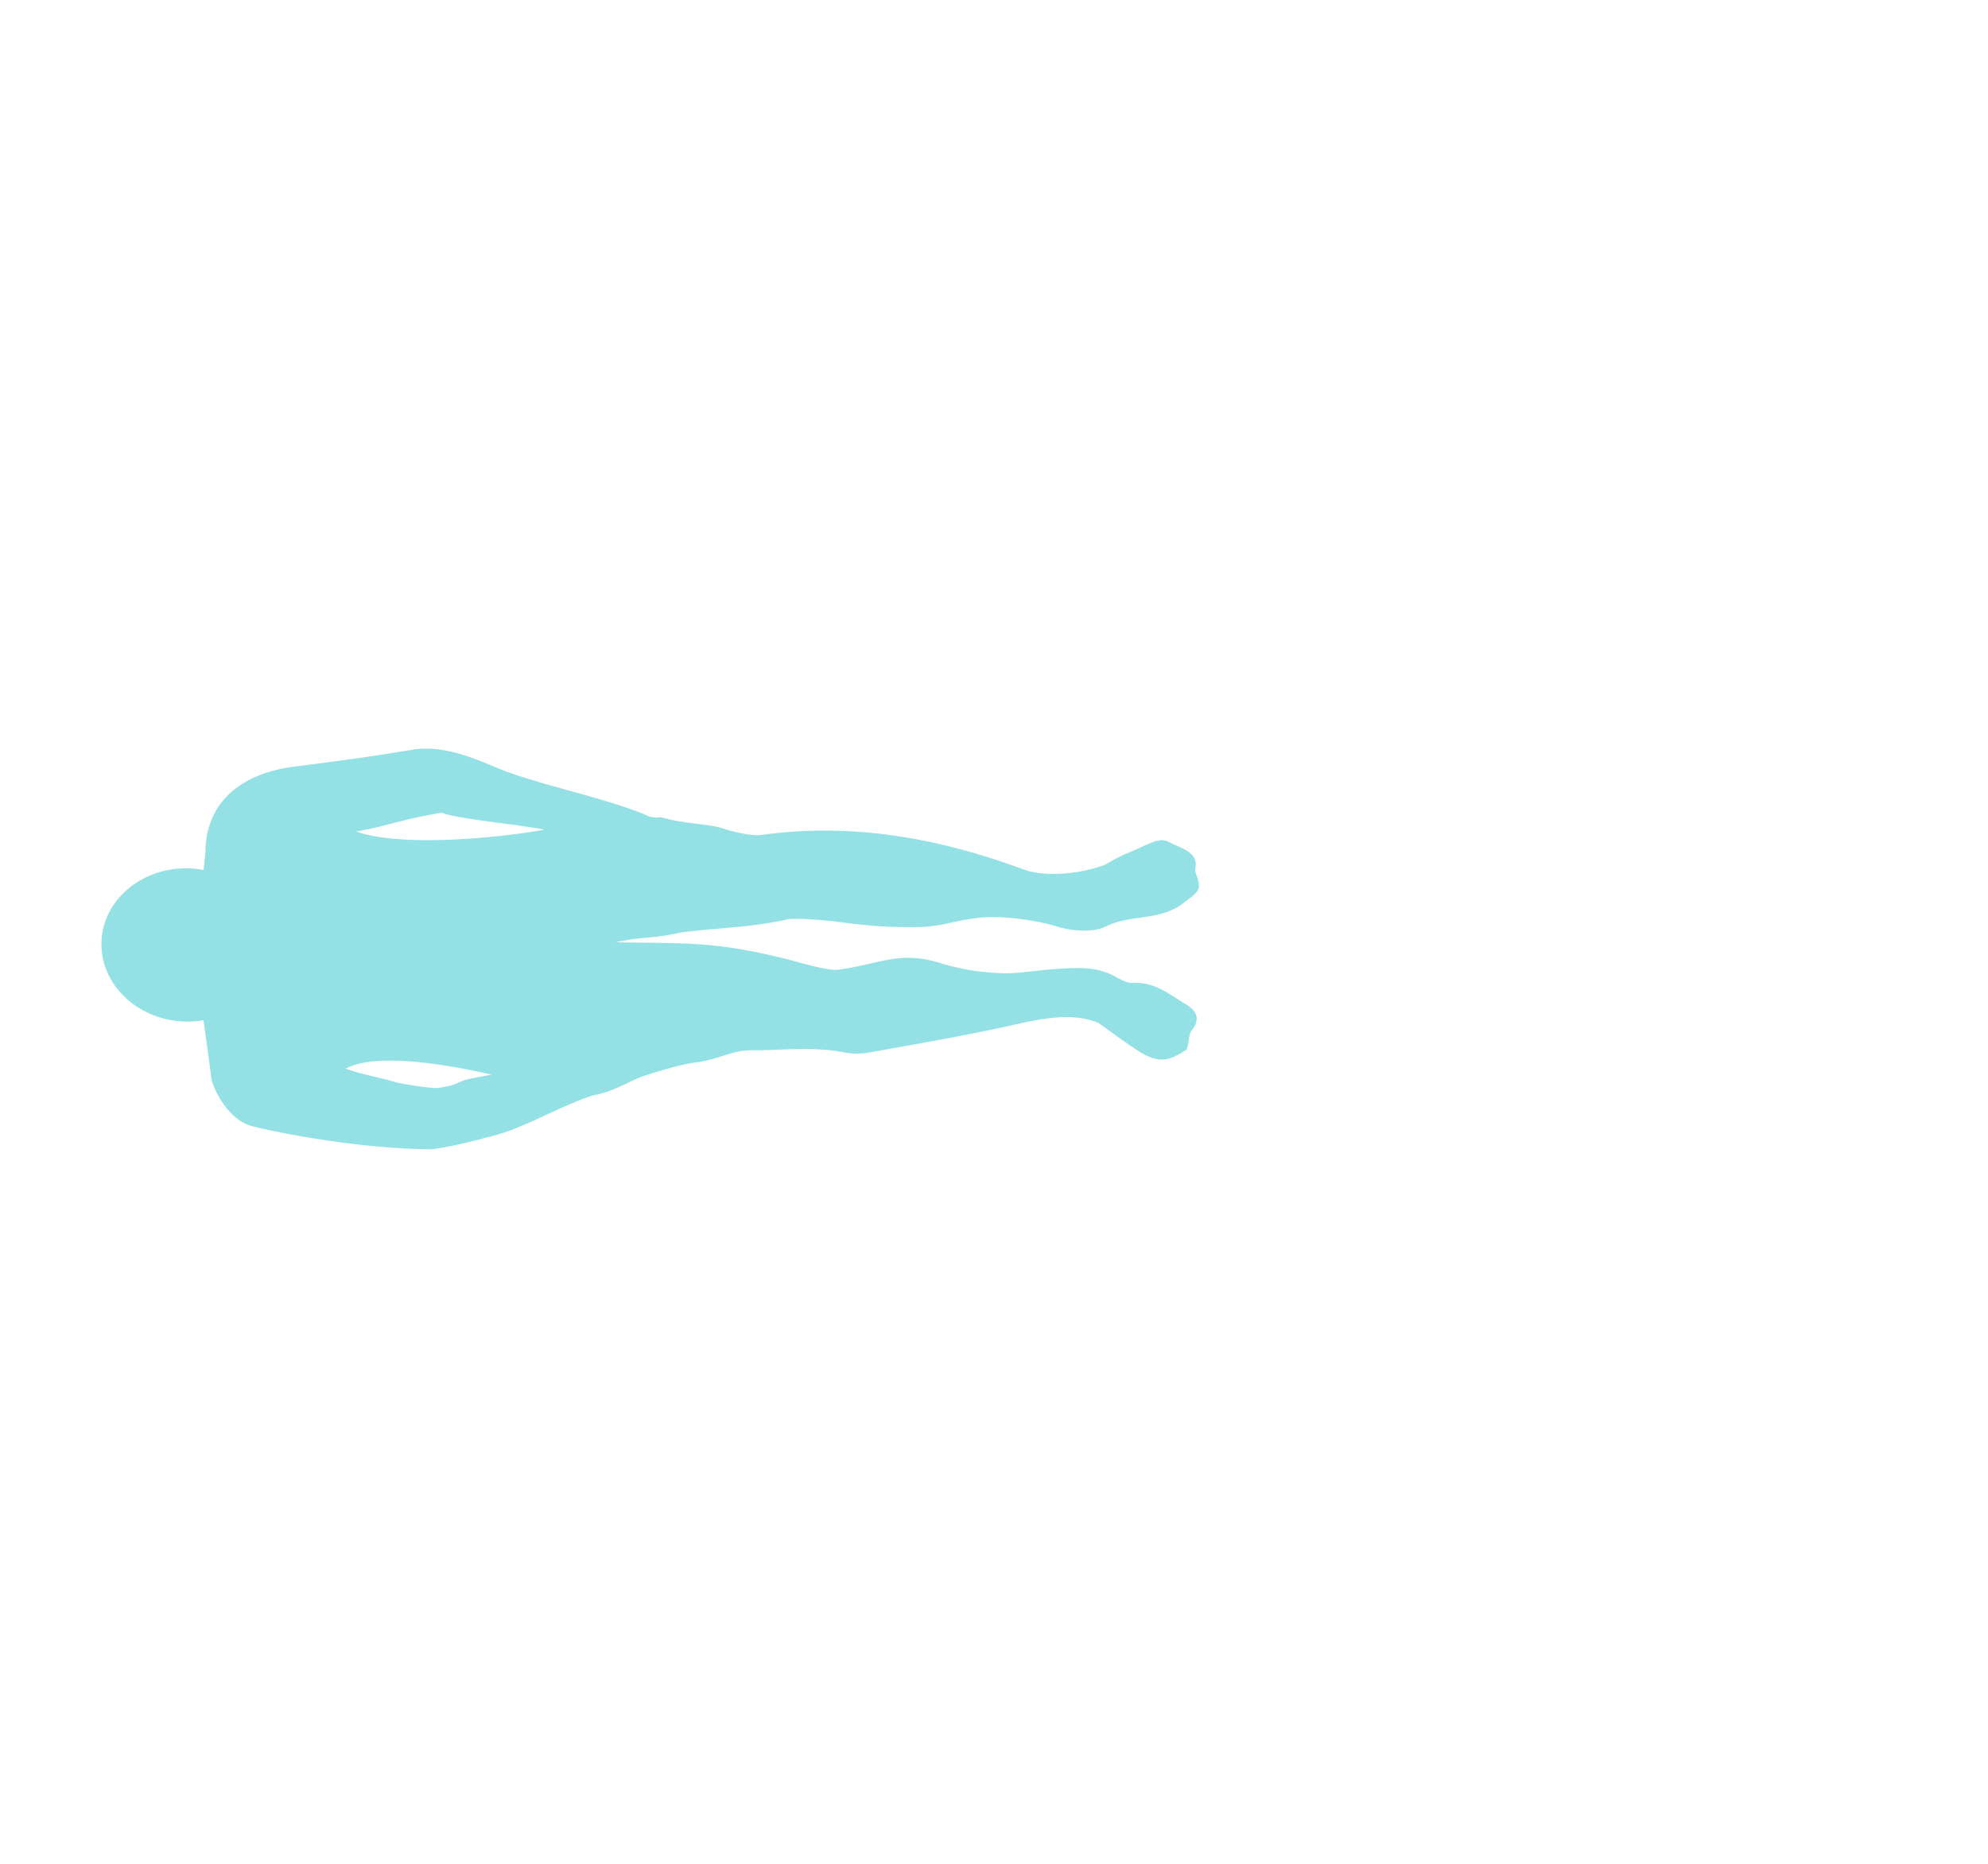 <svg xmlns="http://www.w3.org/2000/svg" xmlns:xlink="http://www.w3.org/1999/xlink" width="640" height="600" viewBox="0 0 640 600">
  <defs>
    <clipPath id="clip-path">
      <path id="Trazado_2515" data-name="Trazado 2515" d="M-.354,352.908,128.6,352.79,128.956-.118,0,0Z" fill="#74d8dd"/>
    </clipPath>
  </defs>
  <g id="Grupo_13337" data-name="Grupo 13337" transform="translate(-974 -2832)">
    <rect id="Rectángulo_5363" data-name="Rectángulo 5363" width="640" height="600" transform="translate(974 2832)" fill="#fff" opacity="0"/>
    <g id="Silueta_Estirada" data-name="Silueta Estirada" transform="translate(1005.501 3071.164)">
      <g id="Grupo_12858" data-name="Grupo 12858" transform="matrix(0.017, -1, 1, 0.017, 0.129, 128.829)" opacity="0.772">
        <g id="Grupo_12857" data-name="Grupo 12857" transform="translate(-0.109 -0.002)" clip-path="url(#clip-path)">
          <g id="Grupo_12856" data-name="Grupo 12856" transform="translate(0 -0.001)">
            <path id="Trazado_2514" data-name="Trazado 2514" d="M128.352,98.457c-2.256-11.978-4.283-25.345-5.995-37.385-2.226-15.656-10.8-28.184-27.777-28.169-1.27-.092-3.387-.266-6.018-.474a30.671,30.671,0,0,0,.457-4.583C89.3,12.657,78.5.166,64.878-.056S39.99,11.857,39.706,27.046a30.465,30.465,0,0,0,.527,6.166c-5.186.811-11.478,1.8-19.223,2.925-6.1,2-13.243,7.128-14.663,13.448C3.136,63.879-.108,86.91-.065,105.683c-.465,2.271,3.167,16.591,4.009,18.768,2.624,11.6,9.3,21.114,14.113,34.056,1.408,7.646,5.565,12.8,7.056,17.924,0,0,3.416,9.68,4.229,15.439,1.012,7.164,4.232,11.836,4.226,18.073-.008,8.343,1.728,19.335-.238,30a21.193,21.193,0,0,0,.166,7.777c2.93,14.819,5.725,29.676,9.224,44.367,2.258,9.479,5.111,20.048,1.564,29.09C41.02,326,38.935,328.8,35.783,333.7c-5.021,7.8-2.84,11.126.379,16.066,2.008.777,4.694.419,6.271,1.605,3.844,2.893,6.458,1.1,8.189-1.908,3.084-5.365,7.242-10.369,6.689-17.252-.154-1.92,1.033-4.084,2.009-5.931,3.406-6.443,2.521-13.241,1.972-20-.456-5.608-1.727-11.217-1.536-16.792a73.381,73.381,0,0,1,2.726-18.836c4.193-13.684-.476-19.878-2.551-33.615-.479-3.17,2.6-13.982,3.291-17.016,5.3-23.159,4.323-32.355,4.345-54.6,2.234,9.487,1.08,10.941,3.516,20.855,2.107,15.295,1.9,22.139,4.87,34.632.489,2.058-.215,12.535-.459,14.729-1.129,10.169-1.594,14.887-1.44,25.031.144,9.478,1.867,11.385,3.3,20.855,1.056,6.987-.18,18.559-2.209,25.54-1.47,5.061-2,11.791.261,16.178,4.066,7.9,1.886,17.238,7.9,24.7,3.631,4.5,4.011,6.167,9.537,3.855a3.311,3.311,0,0,1,1.723-.2c5.484.914,6.387-5.087,8.408-8.913,1.349-2.554-.63-5.848-2.113-9.036-2.708-5.822-2.306-5.6-5.648-11.12-2.823-6.951-4.6-18.706-1.952-26.246,9.639-27.488,14.2-55.486,9.656-84.523-.468-2.995.7-7.951,1.4-10.913,2.128-5.564,1.428-13.211,3.776-21.557a8.523,8.523,0,0,1,.18-3.827c5.382-12.37,9.722-36.516,14.729-49.028,3.558-8.9,7.208-18.113,5.352-27.971M24.289,126.141c-.465-2.254-.7-3.347-.916-4.444-1.559-8.051-2.276-4.474-3.635-12.557-.322-1.923,1.107-12.2,1.682-14.115,1.143-3.812,2.357-11.171,4.007-15.788,5.652,9.874,1.563,34.428-1.138,46.9m84.031-17.3c-1.925,4.281-3.688,28.147-4.921,32.913-2.681-13.418-6.615-45.49-1.576-60.5,1.567,9.094,4.23,14.6,6.5,27.587" fill="#74d8dd"/>
          </g>
        </g>
      </g>
    </g>
  </g>
</svg>
